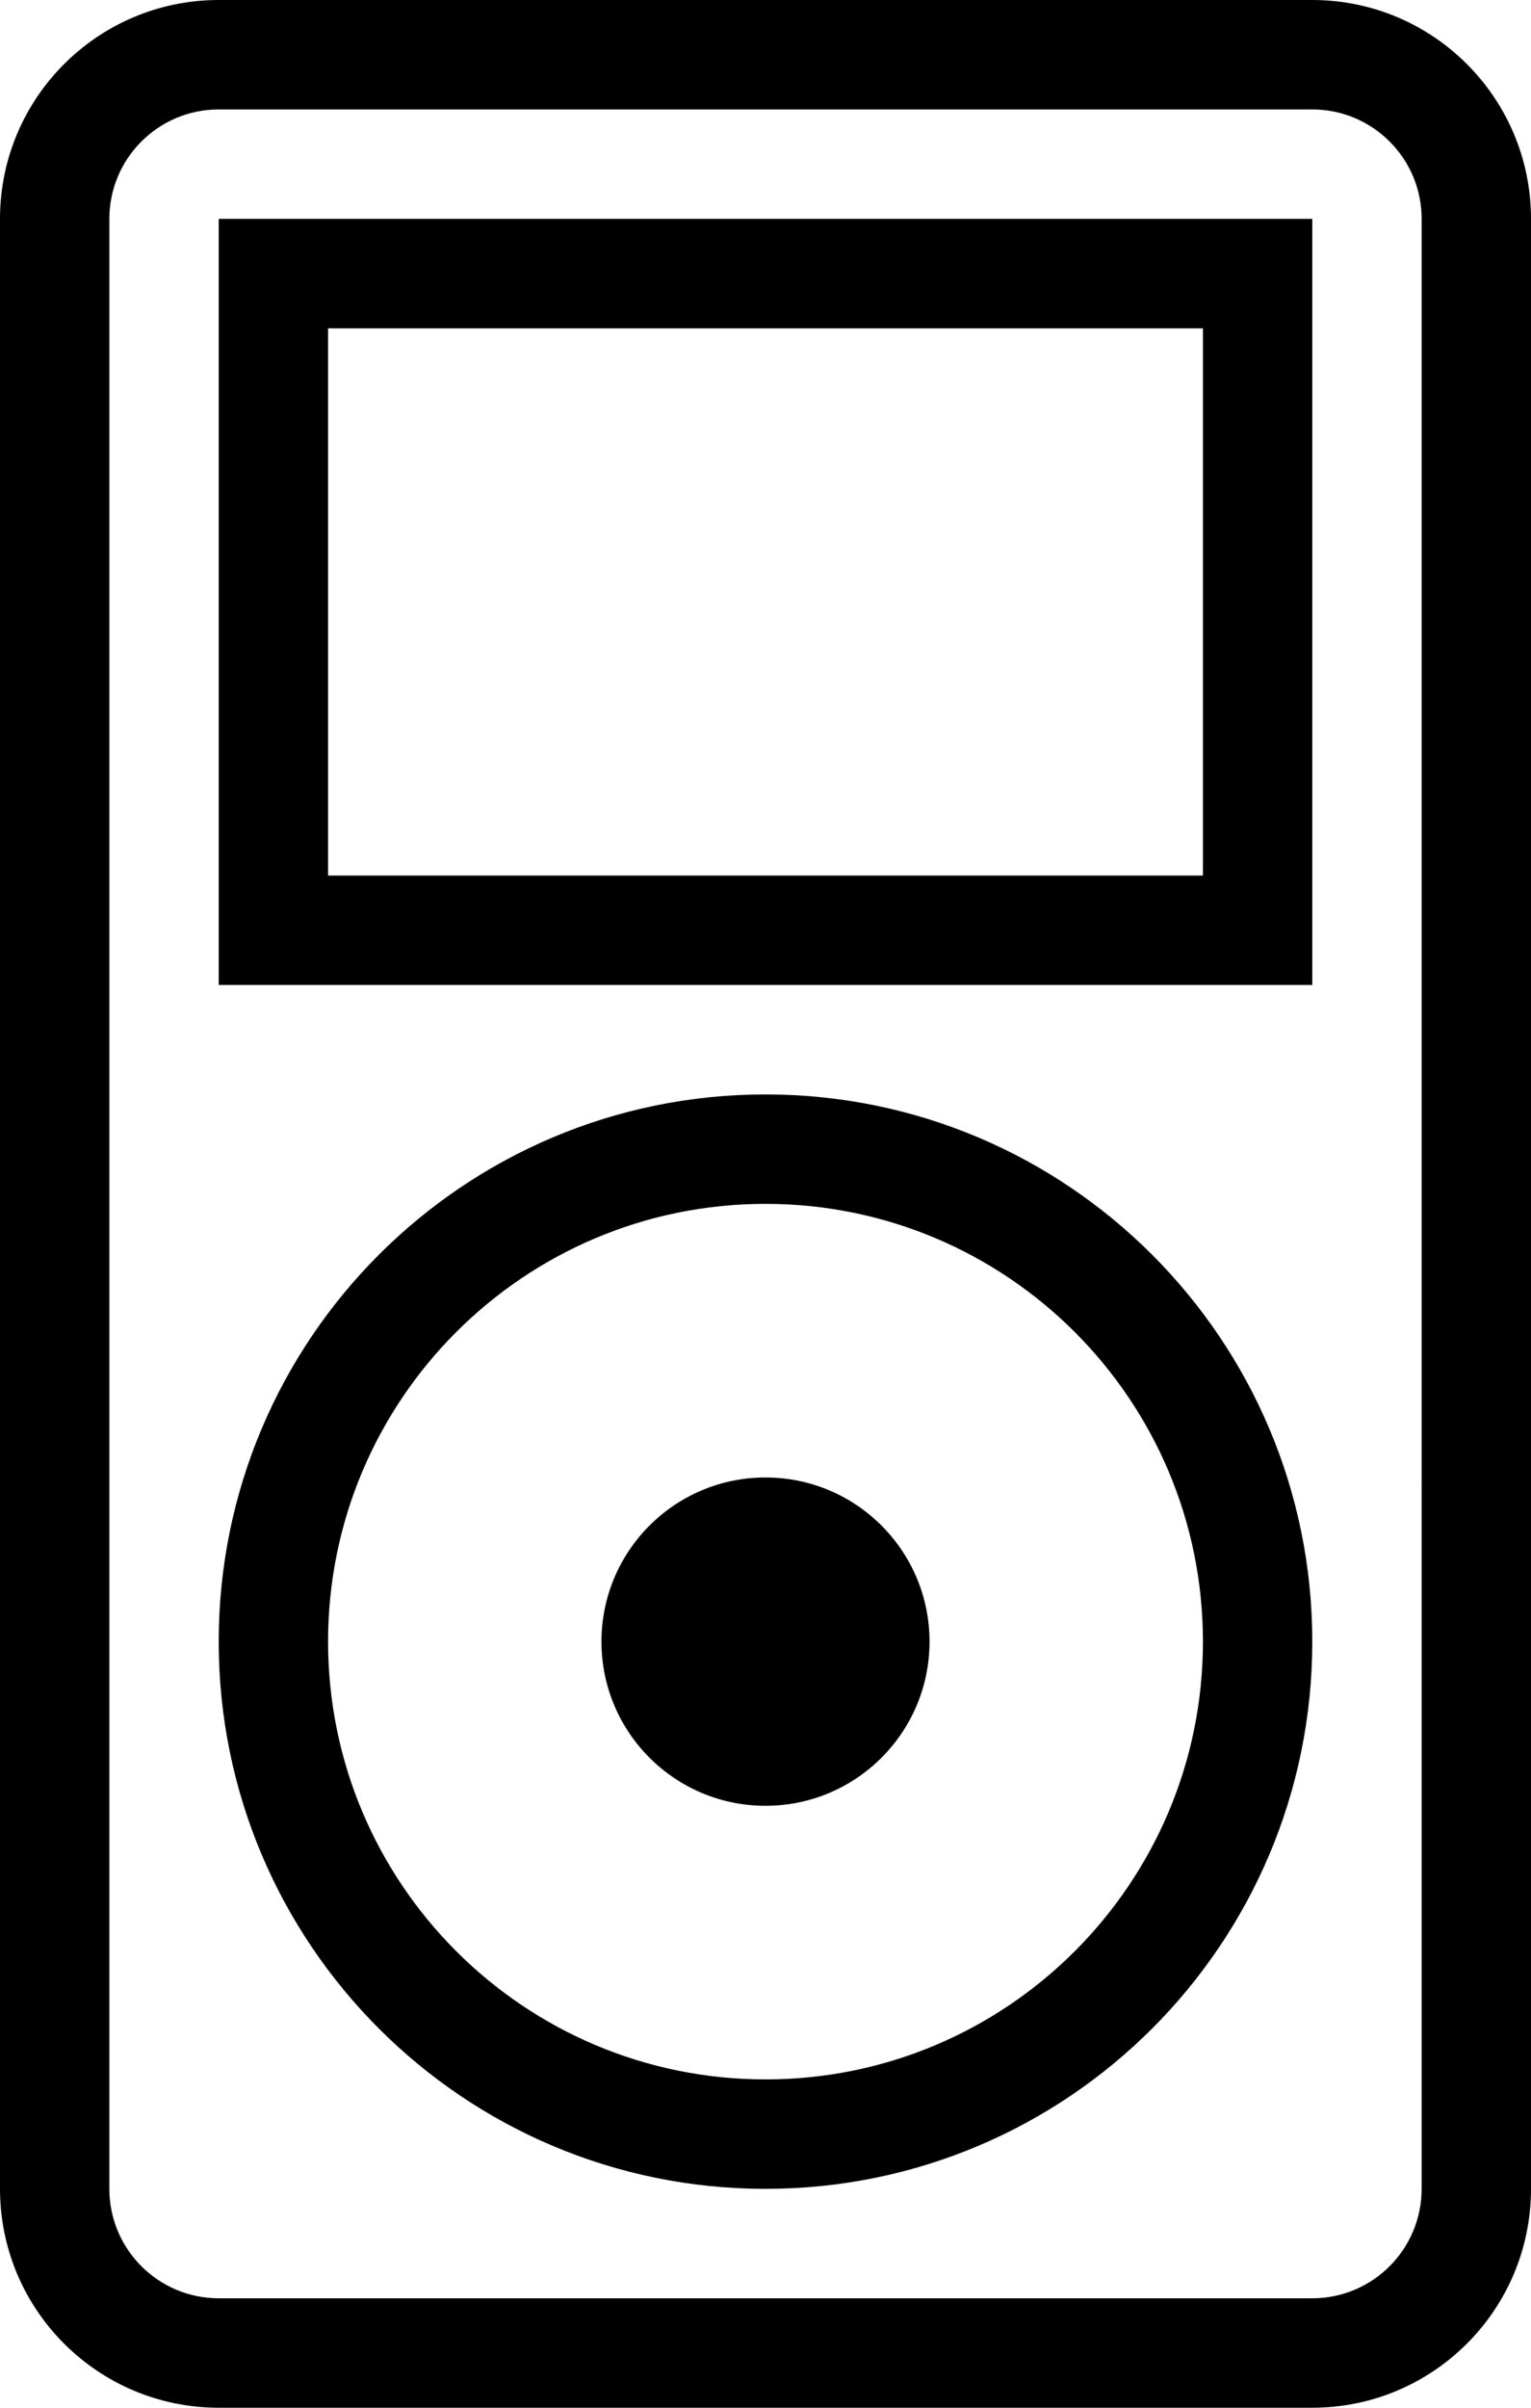 <?xml version="1.0" encoding="iso-8859-1"?>
<!-- Generator: Adobe Illustrator 16.0.4, SVG Export Plug-In . SVG Version: 6.00 Build 0)  -->
<!DOCTYPE svg PUBLIC "-//W3C//DTD SVG 1.1//EN" "http://www.w3.org/Graphics/SVG/1.1/DTD/svg11.dtd">
<svg version="1.1" id="Layer_1" xmlns="http://www.w3.org/2000/svg" xmlns:xlink="http://www.w3.org/1999/xlink" x="0px" y="0px"
	 width="28px" height="44px" viewBox="0 0 28 44" style="enable-background:new 0 0 28 44;" xml:space="preserve">
<g id="_x39_18-ipod-classic-toolbar_x40_2x.png">
	<g>
		<path d="M14,27c-1.657,0-3,1.343-3,3s1.343,3,3,3s3-1.343,3-3S15.657,27,14,27z M24,0H4C1.791,0,0,1.791,0,4v36
			c0,2.209,1.791,4,4,4h20c2.209,0,4-1.791,4-4V4C28,1.791,26.209,0,24,0z M26,40c0,1.104-0.896,2-2,2H4c-1.104,0-2-0.896-2-2V4
			c0-1.104,0.896-2,2-2h20c1.104,0,2,0.896,2,2V40z M4,18h20V4H4V18z M6,6h16v10H6V6z M14,20C8.478,20,4,24.478,4,30
			c0,5.523,4.478,10,10,10s10-4.477,10-10C24,24.478,19.522,20,14,20z M14,38c-4.418,0-8-3.582-8-8s3.582-8,8-8s8,3.582,8,8
			S18.418,38,14,38z"/>
	</g>
</g>
<g>
</g>
<g>
</g>
<g>
</g>
<g>
</g>
<g>
</g>
<g>
</g>
<g>
</g>
<g>
</g>
<g>
</g>
<g>
</g>
<g>
</g>
<g>
</g>
<g>
</g>
<g>
</g>
<g>
</g>
</svg>
